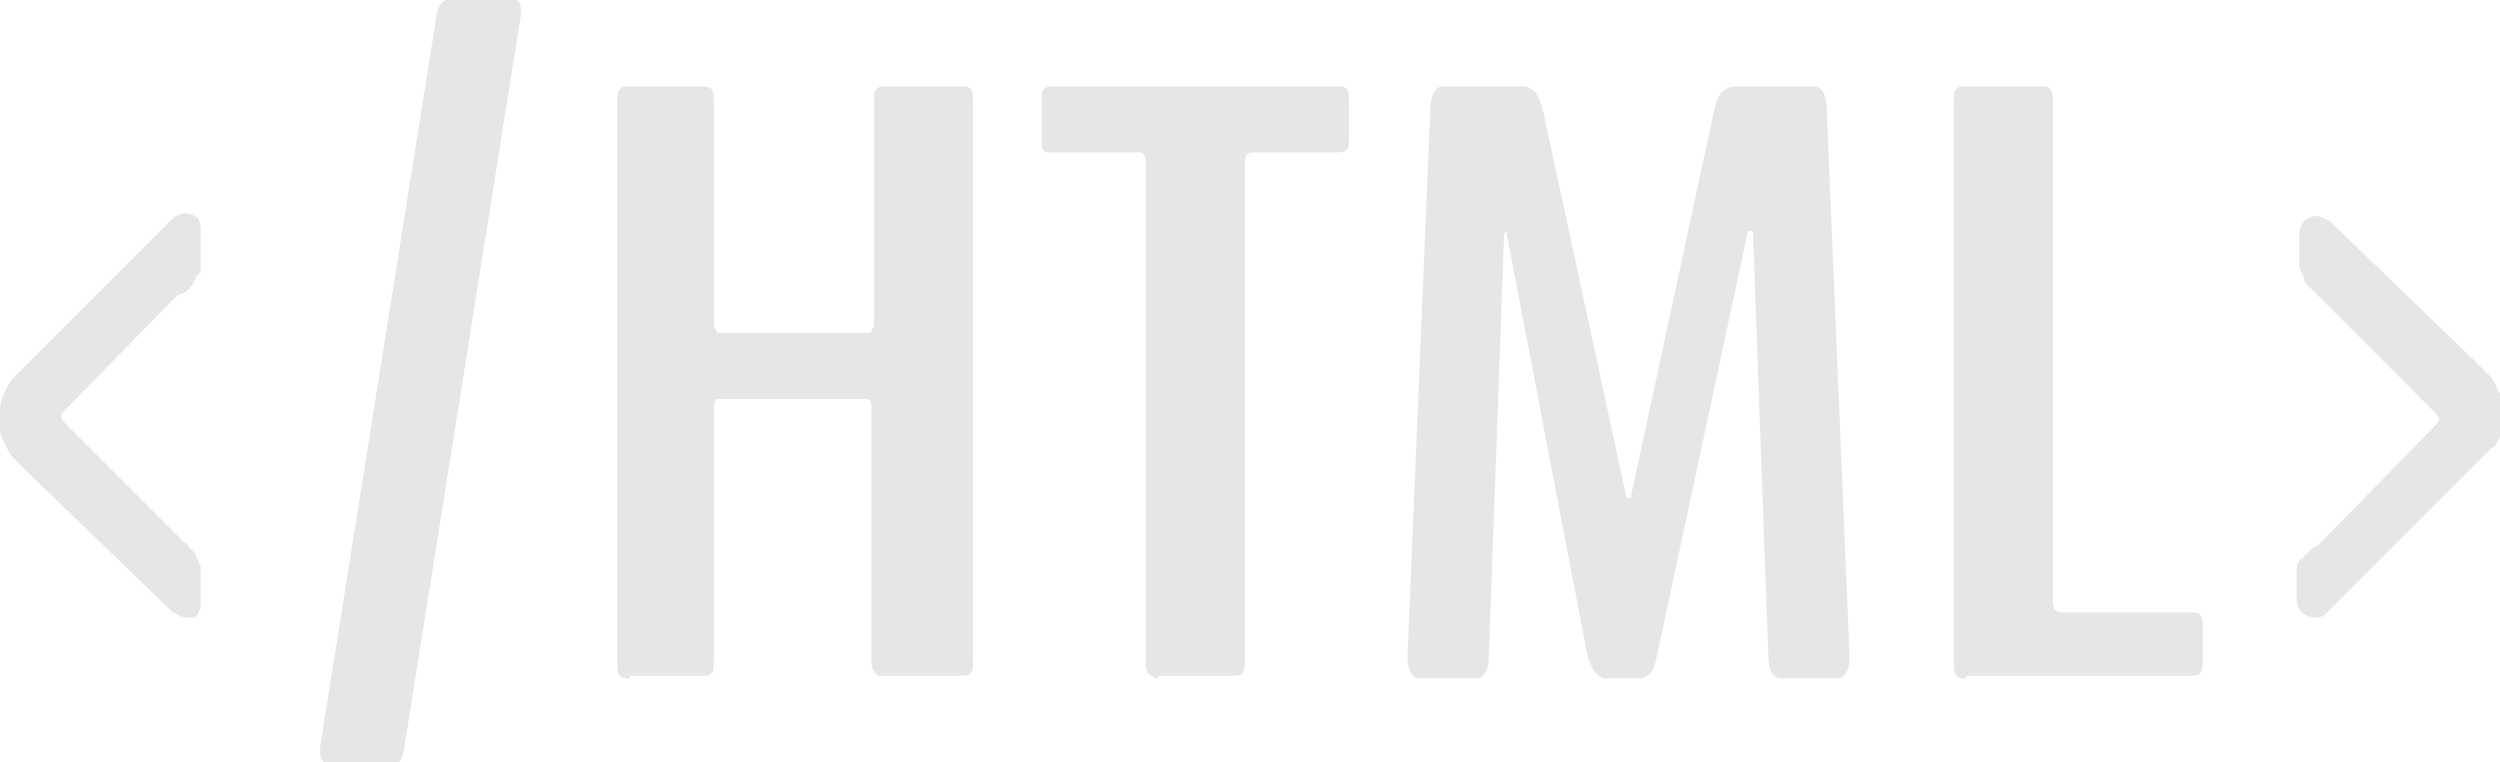 <?xml version="1.0" encoding="utf-8"?>
<!-- Generator: Adobe Illustrator 19.0.0, SVG Export Plug-In . SVG Version: 6.00 Build 0)  -->
<svg version="1.1" id="Layer_1" xmlns="http://www.w3.org/2000/svg" xmlns:xlink="http://www.w3.org/1999/xlink" x="0px" y="0px"
	 viewBox="0 0 98.4 30" style="enable-background:new 0 0 98.4 30;" xml:space="preserve">
<style type="text/css">
	.st0{fill:#E6E6E5;}
</style>
<g>
	<path id="XMLID_14_" class="st0" d="M7.3,24.3c-0.1,0-0.3-0.1-0.5-0.2l-5.7-5.5c-0.3-0.3-0.5-0.5-0.6-0.6c-0.1-0.1-0.2-0.3-0.3-0.5
		C0.1,17.3,0,17.1,0,16.9v-0.8c0-0.2,0.1-0.5,0.2-0.7c0.1-0.2,0.2-0.4,0.3-0.5c0.1-0.1,0.3-0.3,0.6-0.6l5.7-5.7
		c0.1-0.1,0.3-0.2,0.5-0.2c0.2,0,0.4,0.1,0.5,0.2C7.9,8.8,7.9,9,7.9,9.2v0.9c0,0.1,0,0.2,0,0.3c0,0.1,0,0.2,0,0.2
		c0,0.1,0,0.1-0.1,0.2c-0.1,0.1-0.1,0.1-0.1,0.2c0,0-0.1,0.1-0.1,0.2c-0.1,0.1-0.1,0.1-0.1,0.1c0,0-0.1,0.1-0.2,0.2
		C7.1,11.6,7,11.6,7,11.6l-4.4,4.5c-0.1,0.1-0.2,0.2-0.2,0.3c0,0.1,0.1,0.2,0.2,0.3L7,21.1c0,0,0.1,0.1,0.2,0.2
		c0.1,0.1,0.2,0.1,0.2,0.2c0,0,0.1,0.1,0.2,0.2c0.1,0.1,0.1,0.1,0.1,0.2c0,0,0.1,0.1,0.1,0.2c0,0.1,0.1,0.1,0.1,0.2
		c0,0.1,0,0.1,0,0.2c0,0.1,0,0.2,0,0.3v1c0,0.2-0.1,0.3-0.2,0.5C7.6,24.3,7.5,24.3,7.3,24.3z"/>
	<path id="XMLID_12_" class="st0" d="M12.8,30c-0.1,0-0.2-0.1-0.2-0.4c0,0,0,0,0-0.1c0,0,0-0.1,0-0.1l4.6-28.9
		C17.3,0.2,17.4,0,17.6,0h2.7c0.1,0,0.2,0.1,0.2,0.4c0,0.1,0,0.1,0,0.2l-4.6,28.9c-0.1,0.4-0.2,0.6-0.3,0.6L12.8,30z"/>
	<path id="XMLID_10_" class="st0" d="M24.8,26.7c-0.2,0-0.3,0-0.4-0.1c-0.1-0.1-0.1-0.3-0.1-0.6V4.1c0-0.3,0-0.5,0.1-0.6
		c0.1-0.1,0.2-0.1,0.4-0.1h2.8c0.2,0,0.3,0,0.4,0.1c0.1,0.1,0.1,0.3,0.1,0.6v8.6c0,0.1,0,0.2,0.1,0.3c0,0.1,0.1,0.1,0.1,0.1h5.9
		c0,0,0.1,0,0.1-0.1c0.1-0.1,0.1-0.2,0.1-0.3V4.1c0-0.3,0-0.5,0.1-0.6c0.1-0.1,0.2-0.1,0.4-0.1h2.9c0.2,0,0.3,0,0.4,0.1
		c0.1,0.1,0.1,0.3,0.1,0.6v21.8c0,0.3,0,0.5-0.1,0.6c-0.1,0.1-0.2,0.1-0.4,0.1h-2.9c-0.1,0-0.2,0-0.3,0c-0.1,0-0.1-0.1-0.2-0.2
		c-0.1-0.1-0.1-0.3-0.1-0.5V16c0-0.2-0.1-0.3-0.2-0.3h-5.8c-0.1,0-0.2,0.1-0.2,0.3v9.9c0,0.3,0,0.5-0.1,0.6
		c-0.1,0.1-0.2,0.1-0.4,0.1H24.8z"/>
	<path id="XMLID_8_" class="st0" d="M45.6,26.7c-0.2,0-0.3-0.1-0.4-0.2c-0.1-0.1-0.1-0.3-0.1-0.6V6.4c0-0.3-0.1-0.4-0.2-0.4h-3.4
		c-0.1,0-0.2,0-0.3,0c-0.1,0-0.1-0.1-0.2-0.2C41,5.7,41,5.6,41,5.4V4.1c0-0.3,0-0.5,0.1-0.6c0.1-0.1,0.2-0.1,0.4-0.1h11.1
		c0.2,0,0.3,0,0.4,0.1c0.1,0.1,0.1,0.3,0.1,0.6v1.3c0,0.3,0,0.4-0.1,0.5C52.9,6,52.7,6,52.6,6h-3.3C49.1,6,49,6.1,49,6.4v19.5
		c0,0.3,0,0.5-0.1,0.6c-0.1,0.1-0.2,0.1-0.4,0.1H45.6z"/>
	<path id="XMLID_6_" class="st0" d="M55.9,26.7c-0.3,0-0.5-0.3-0.5-0.8v-0.1l0.9-21.5c0-0.6,0.2-0.9,0.5-0.9h3.1
		c0.2,0,0.4,0.1,0.5,0.2c0.1,0.1,0.2,0.3,0.3,0.6L64,19.5c0,0,0,0.1,0.1,0.1c0,0,0.1,0,0.1,0c0,0,0-0.1,0-0.1l3.3-15.3
		c0.1-0.5,0.4-0.8,0.8-0.8h3.1c0.3,0,0.5,0.3,0.5,0.9l0.9,21.5v0.1c0,0.5-0.2,0.8-0.5,0.8h-2.2c-0.3,0-0.5-0.3-0.5-0.9L69,9.2
		c0-0.1,0-0.1-0.1-0.1c0,0-0.1,0-0.1,0l-3.6,16.8c-0.1,0.5-0.3,0.8-0.7,0.8h-1.3c-0.3,0-0.5-0.3-0.7-0.8L59.3,9.2c0-0.1,0-0.1-0.1,0
		c0,0,0,0.1,0,0.1l-0.6,16.5c0,0.6-0.2,0.9-0.5,0.9H55.9z"/>
	<path id="XMLID_4_" class="st0" d="M77.4,26.7c-0.2,0-0.3,0-0.4-0.1c-0.1-0.1-0.1-0.3-0.1-0.6V4.1c0-0.3,0-0.5,0.1-0.6
		c0.1-0.1,0.2-0.1,0.4-0.1h2.9c0.2,0,0.3,0,0.4,0.1c0.1,0.1,0.1,0.3,0.1,0.6v19.6c0,0.2,0.1,0.4,0.3,0.4h5.1c0.2,0,0.3,0,0.4,0.1
		c0.1,0.1,0.1,0.2,0.1,0.5V26c0,0.3,0,0.4-0.1,0.5c-0.1,0.1-0.2,0.1-0.4,0.1H77.4z"/>
	<path id="XMLID_2_" class="st0" d="M91.1,24.3c-0.2,0-0.4-0.1-0.5-0.2c-0.1-0.1-0.2-0.3-0.2-0.5v-0.9c0-0.1,0-0.1,0-0.2
		c0-0.1,0-0.1,0-0.2c0-0.1,0-0.1,0.1-0.2c0-0.1,0-0.1,0.1-0.1c0,0,0.1-0.1,0.1-0.1c0-0.1,0.1-0.1,0.1-0.1c0,0,0.1-0.1,0.1-0.1
		s0.1-0.1,0.1-0.1c0,0,0.1-0.1,0.2-0.1c0.1-0.1,0.1-0.1,0.2-0.2l4.4-4.5c0.1-0.1,0.2-0.2,0.2-0.3c0-0.1-0.1-0.2-0.2-0.3l-4.4-4.4
		c0,0-0.1-0.1-0.2-0.2c-0.1-0.1-0.2-0.2-0.2-0.2c0,0-0.1-0.1-0.2-0.2c-0.1-0.1-0.1-0.1-0.1-0.2c0,0,0-0.1-0.1-0.2
		c0-0.1-0.1-0.2-0.1-0.3c0-0.1,0-0.2,0-0.3v-1c0-0.2,0.1-0.4,0.2-0.5c0.1-0.1,0.3-0.2,0.5-0.2c0.1,0,0.3,0.1,0.5,0.2l5.7,5.5
		c0.3,0.3,0.5,0.5,0.6,0.6c0.1,0.1,0.2,0.3,0.3,0.5c0.1,0.2,0.2,0.4,0.2,0.7v0.8c0,0.1,0,0.2,0,0.2c0,0.1,0,0.1-0.1,0.2
		c0,0.1-0.1,0.1-0.1,0.2c0,0-0.1,0.1-0.1,0.2C98,17.6,98,17.7,98,17.7c0,0-0.1,0.1-0.2,0.2c-0.1,0.1-0.1,0.1-0.2,0.2
		c0,0-0.1,0.1-0.2,0.2c-0.1,0.1-0.2,0.2-0.2,0.2l-5.7,5.7C91.4,24.3,91.2,24.3,91.1,24.3z"/>
</g>
</svg>
